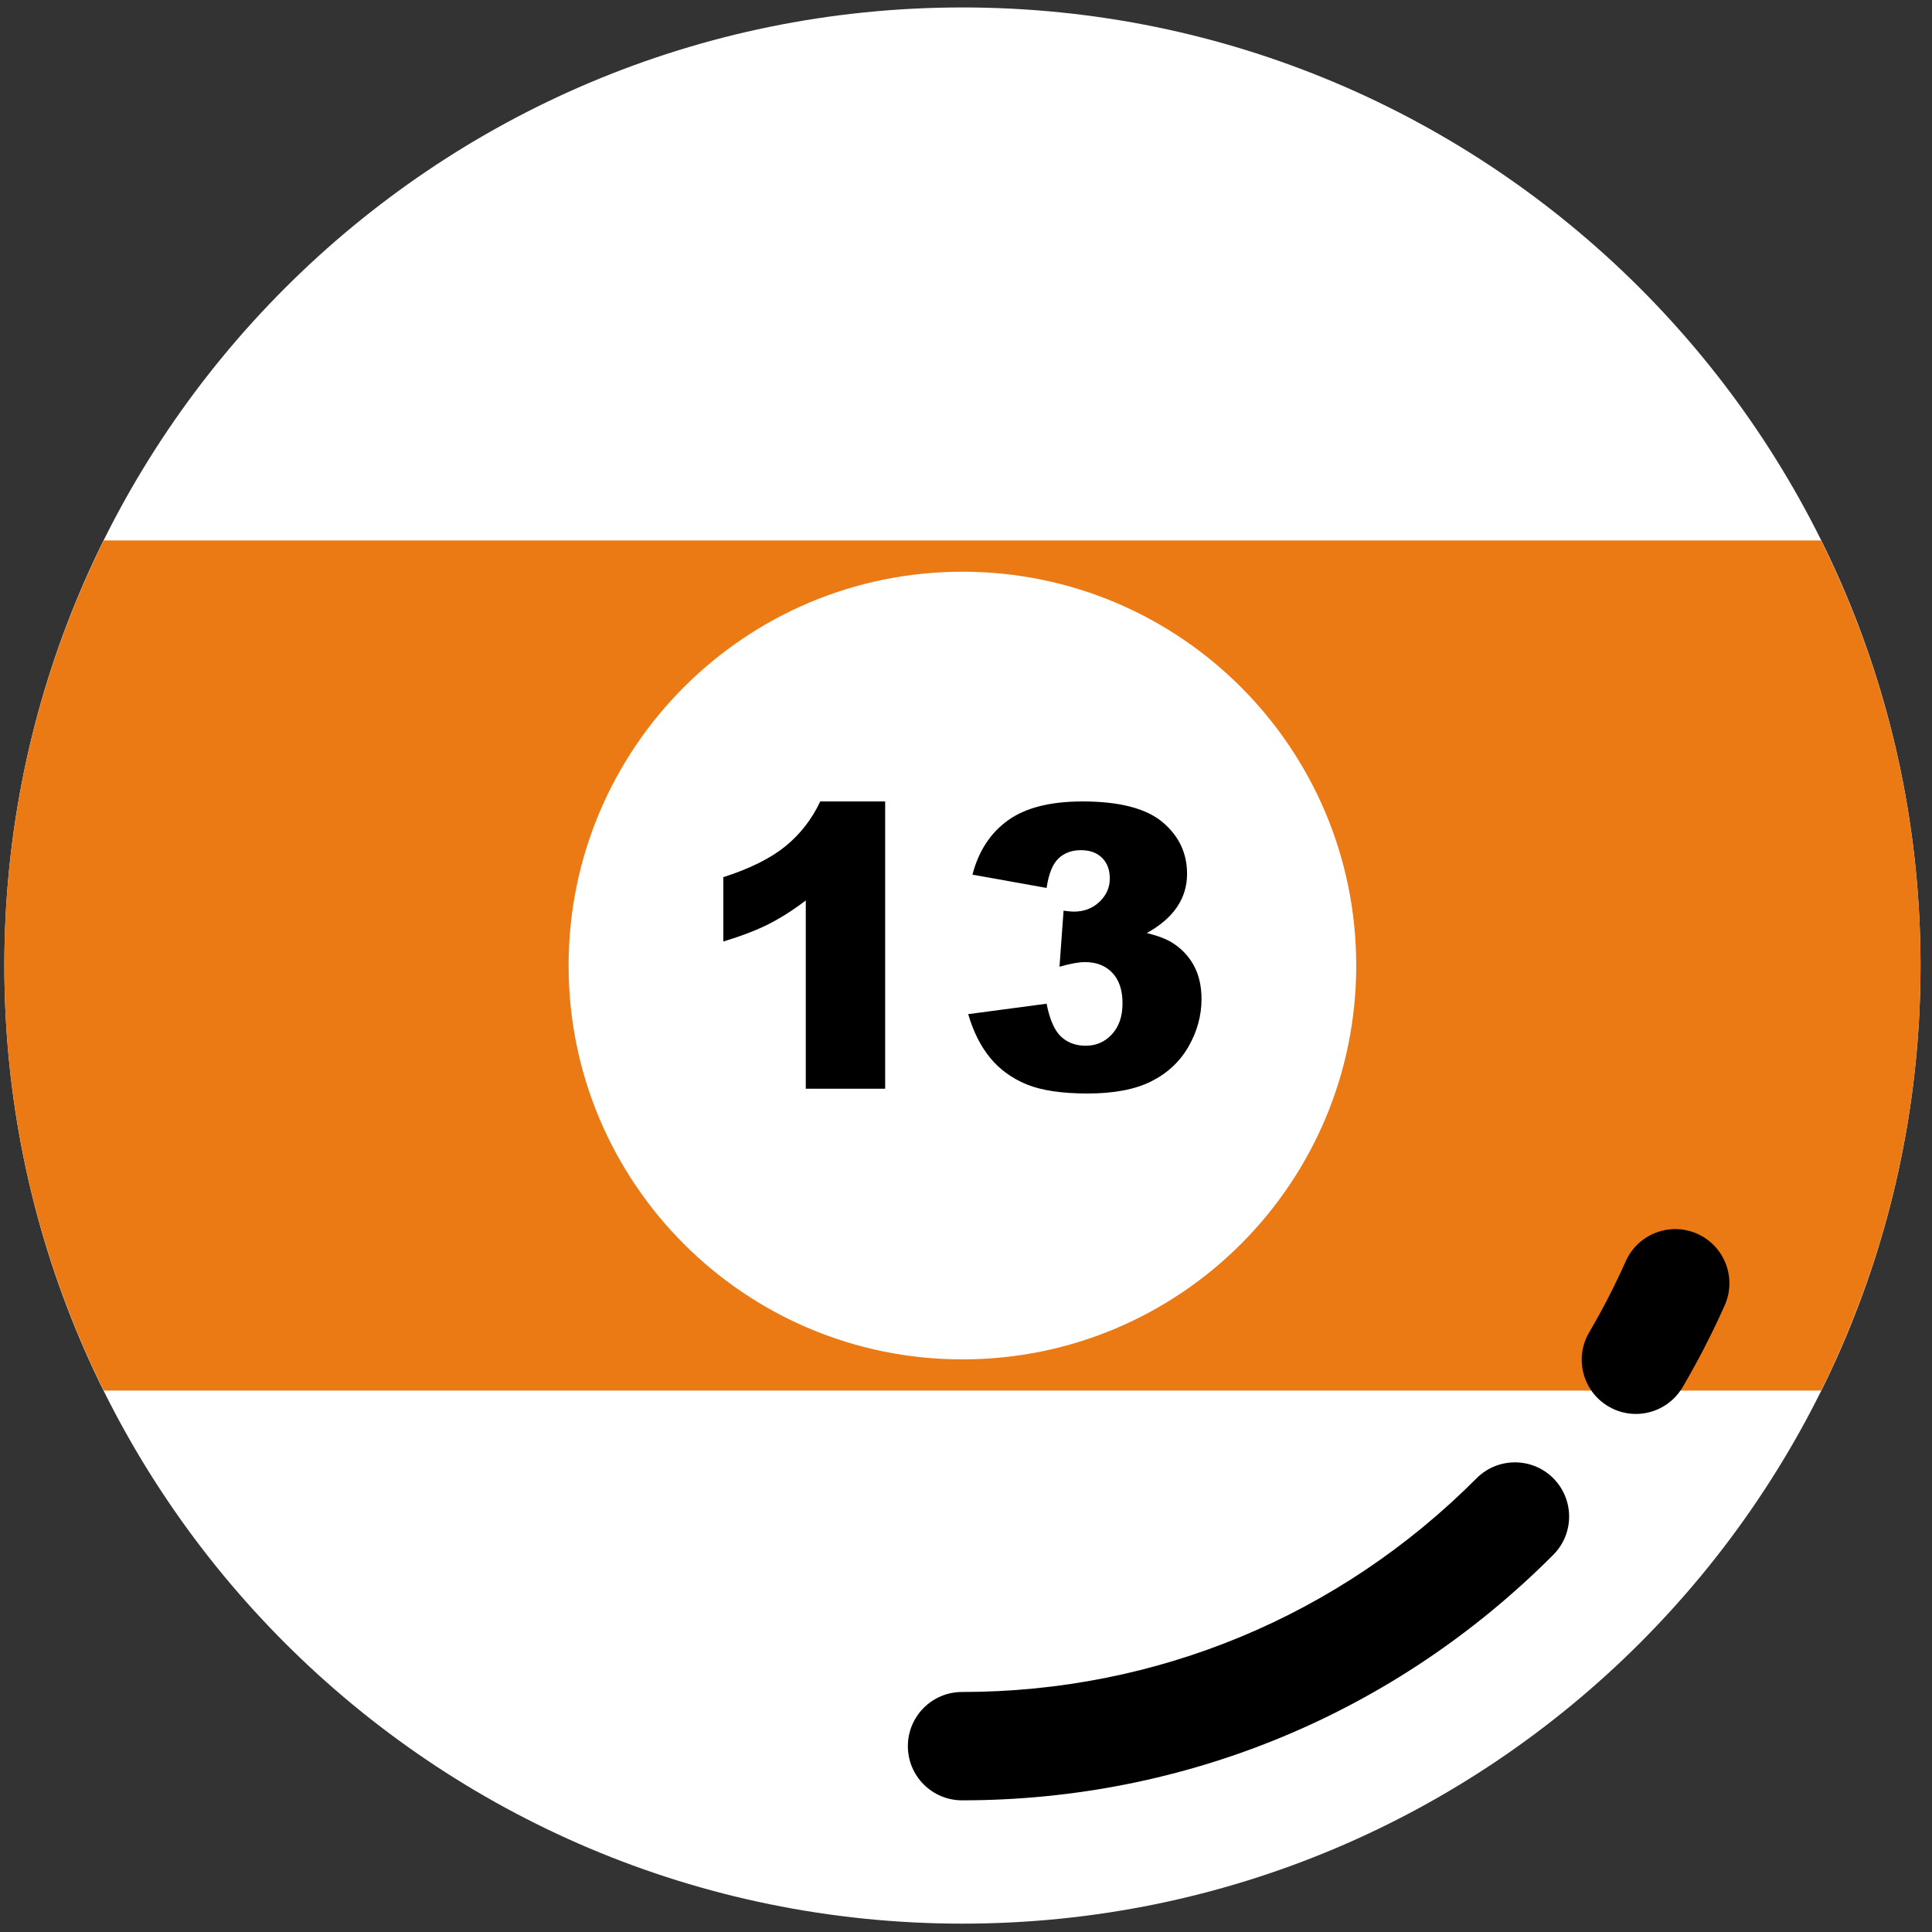 <svg width="144" height="144" viewBox="0 0 144 144" fill="none" xmlns="http://www.w3.org/2000/svg">
<rect x="0" y="0" width="144" height="144" fill="#333333" stroke="none"/>
<path d="M143.144 71.968C143.144 111.406 111.175 143.377 71.737 143.377C32.298 143.377 0.324 111.406 0.324 71.968C0.324 32.529 32.298 0.555 71.737 0.555C111.175 0.555 143.144 32.528 143.144 71.968Z" fill="white"/>
<path d="M0.324 71.968C0.324 83.349 3 94.1 7.737 103.647H135.732C140.468 94.1 143.145 83.349 143.145 71.968C143.145 60.586 140.469 49.832 135.732 40.283H7.736C3 49.832 0.324 60.586 0.324 71.968Z" fill="#EB7914"/>
<path d="M121.928 105.387C121.234 105.387 120.53 105.208 119.888 104.829C117.964 103.702 117.32 101.228 118.448 99.305C119.455 97.588 120.372 95.803 121.174 94.005C122.081 91.971 124.467 91.053 126.505 91.96C128.542 92.869 129.457 95.256 128.55 97.291C127.627 99.362 126.573 101.415 125.414 103.389C124.662 104.672 123.313 105.387 121.928 105.387Z" fill="black"/>
<path d="M71.705 134.186C69.476 134.186 67.667 132.377 67.667 130.148C67.667 127.917 69.476 126.111 71.705 126.111C86.199 126.111 99.82 120.454 110.056 110.182C111.628 108.605 114.188 108.599 115.765 110.171C117.345 111.748 117.35 114.303 115.776 115.883C104.012 127.685 88.362 134.186 71.705 134.186Z" fill="black"/>
<path d="M101.086 71.968C101.086 88.181 87.949 101.321 71.736 101.321C55.523 101.321 42.38 88.181 42.38 71.968C42.38 55.755 55.523 42.612 71.736 42.612C87.949 42.612 101.086 55.755 101.086 71.968Z" fill="white"/>
<path d="M65.975 59.734V81.146H60.058V67.115C59.101 67.843 58.173 68.431 57.28 68.882C56.386 69.334 55.261 69.765 53.913 70.175V65.378C55.903 64.739 57.448 63.966 58.552 63.067C59.651 62.168 60.513 61.056 61.136 59.734H65.975Z" fill="black"/>
<path d="M78.008 66.182L72.48 65.192C72.94 63.43 73.823 62.08 75.13 61.143C76.436 60.203 78.287 59.735 80.679 59.735C83.428 59.735 85.415 60.248 86.64 61.27C87.865 62.294 88.477 63.583 88.477 65.133C88.477 66.043 88.227 66.868 87.73 67.604C87.233 68.34 86.481 68.987 85.477 69.544C86.29 69.743 86.913 69.981 87.344 70.248C88.043 70.677 88.584 71.244 88.973 71.946C89.36 72.65 89.554 73.492 89.554 74.469C89.554 75.694 89.233 76.868 88.592 77.993C87.95 79.118 87.028 79.983 85.819 80.593C84.615 81.2 83.027 81.503 81.067 81.503C79.153 81.503 77.642 81.279 76.536 80.83C75.432 80.378 74.522 79.721 73.807 78.853C73.095 77.988 72.545 76.897 72.164 75.588L78.007 74.81C78.238 75.988 78.596 76.805 79.08 77.26C79.563 77.714 80.179 77.943 80.925 77.943C81.708 77.943 82.36 77.654 82.886 77.081C83.406 76.509 83.666 75.741 83.666 74.784C83.666 73.806 83.416 73.05 82.912 72.513C82.41 71.977 81.729 71.709 80.867 71.709C80.407 71.709 79.774 71.824 78.969 72.056L79.272 67.876C79.598 67.924 79.853 67.947 80.034 67.947C80.799 67.947 81.437 67.703 81.95 67.214C82.463 66.728 82.718 66.147 82.718 65.48C82.718 64.838 82.529 64.323 82.145 63.942C81.761 63.561 81.235 63.367 80.565 63.367C79.874 63.367 79.316 63.577 78.885 63.992C78.454 64.407 78.16 65.139 78.008 66.182Z" fill="black"/>
</svg>
